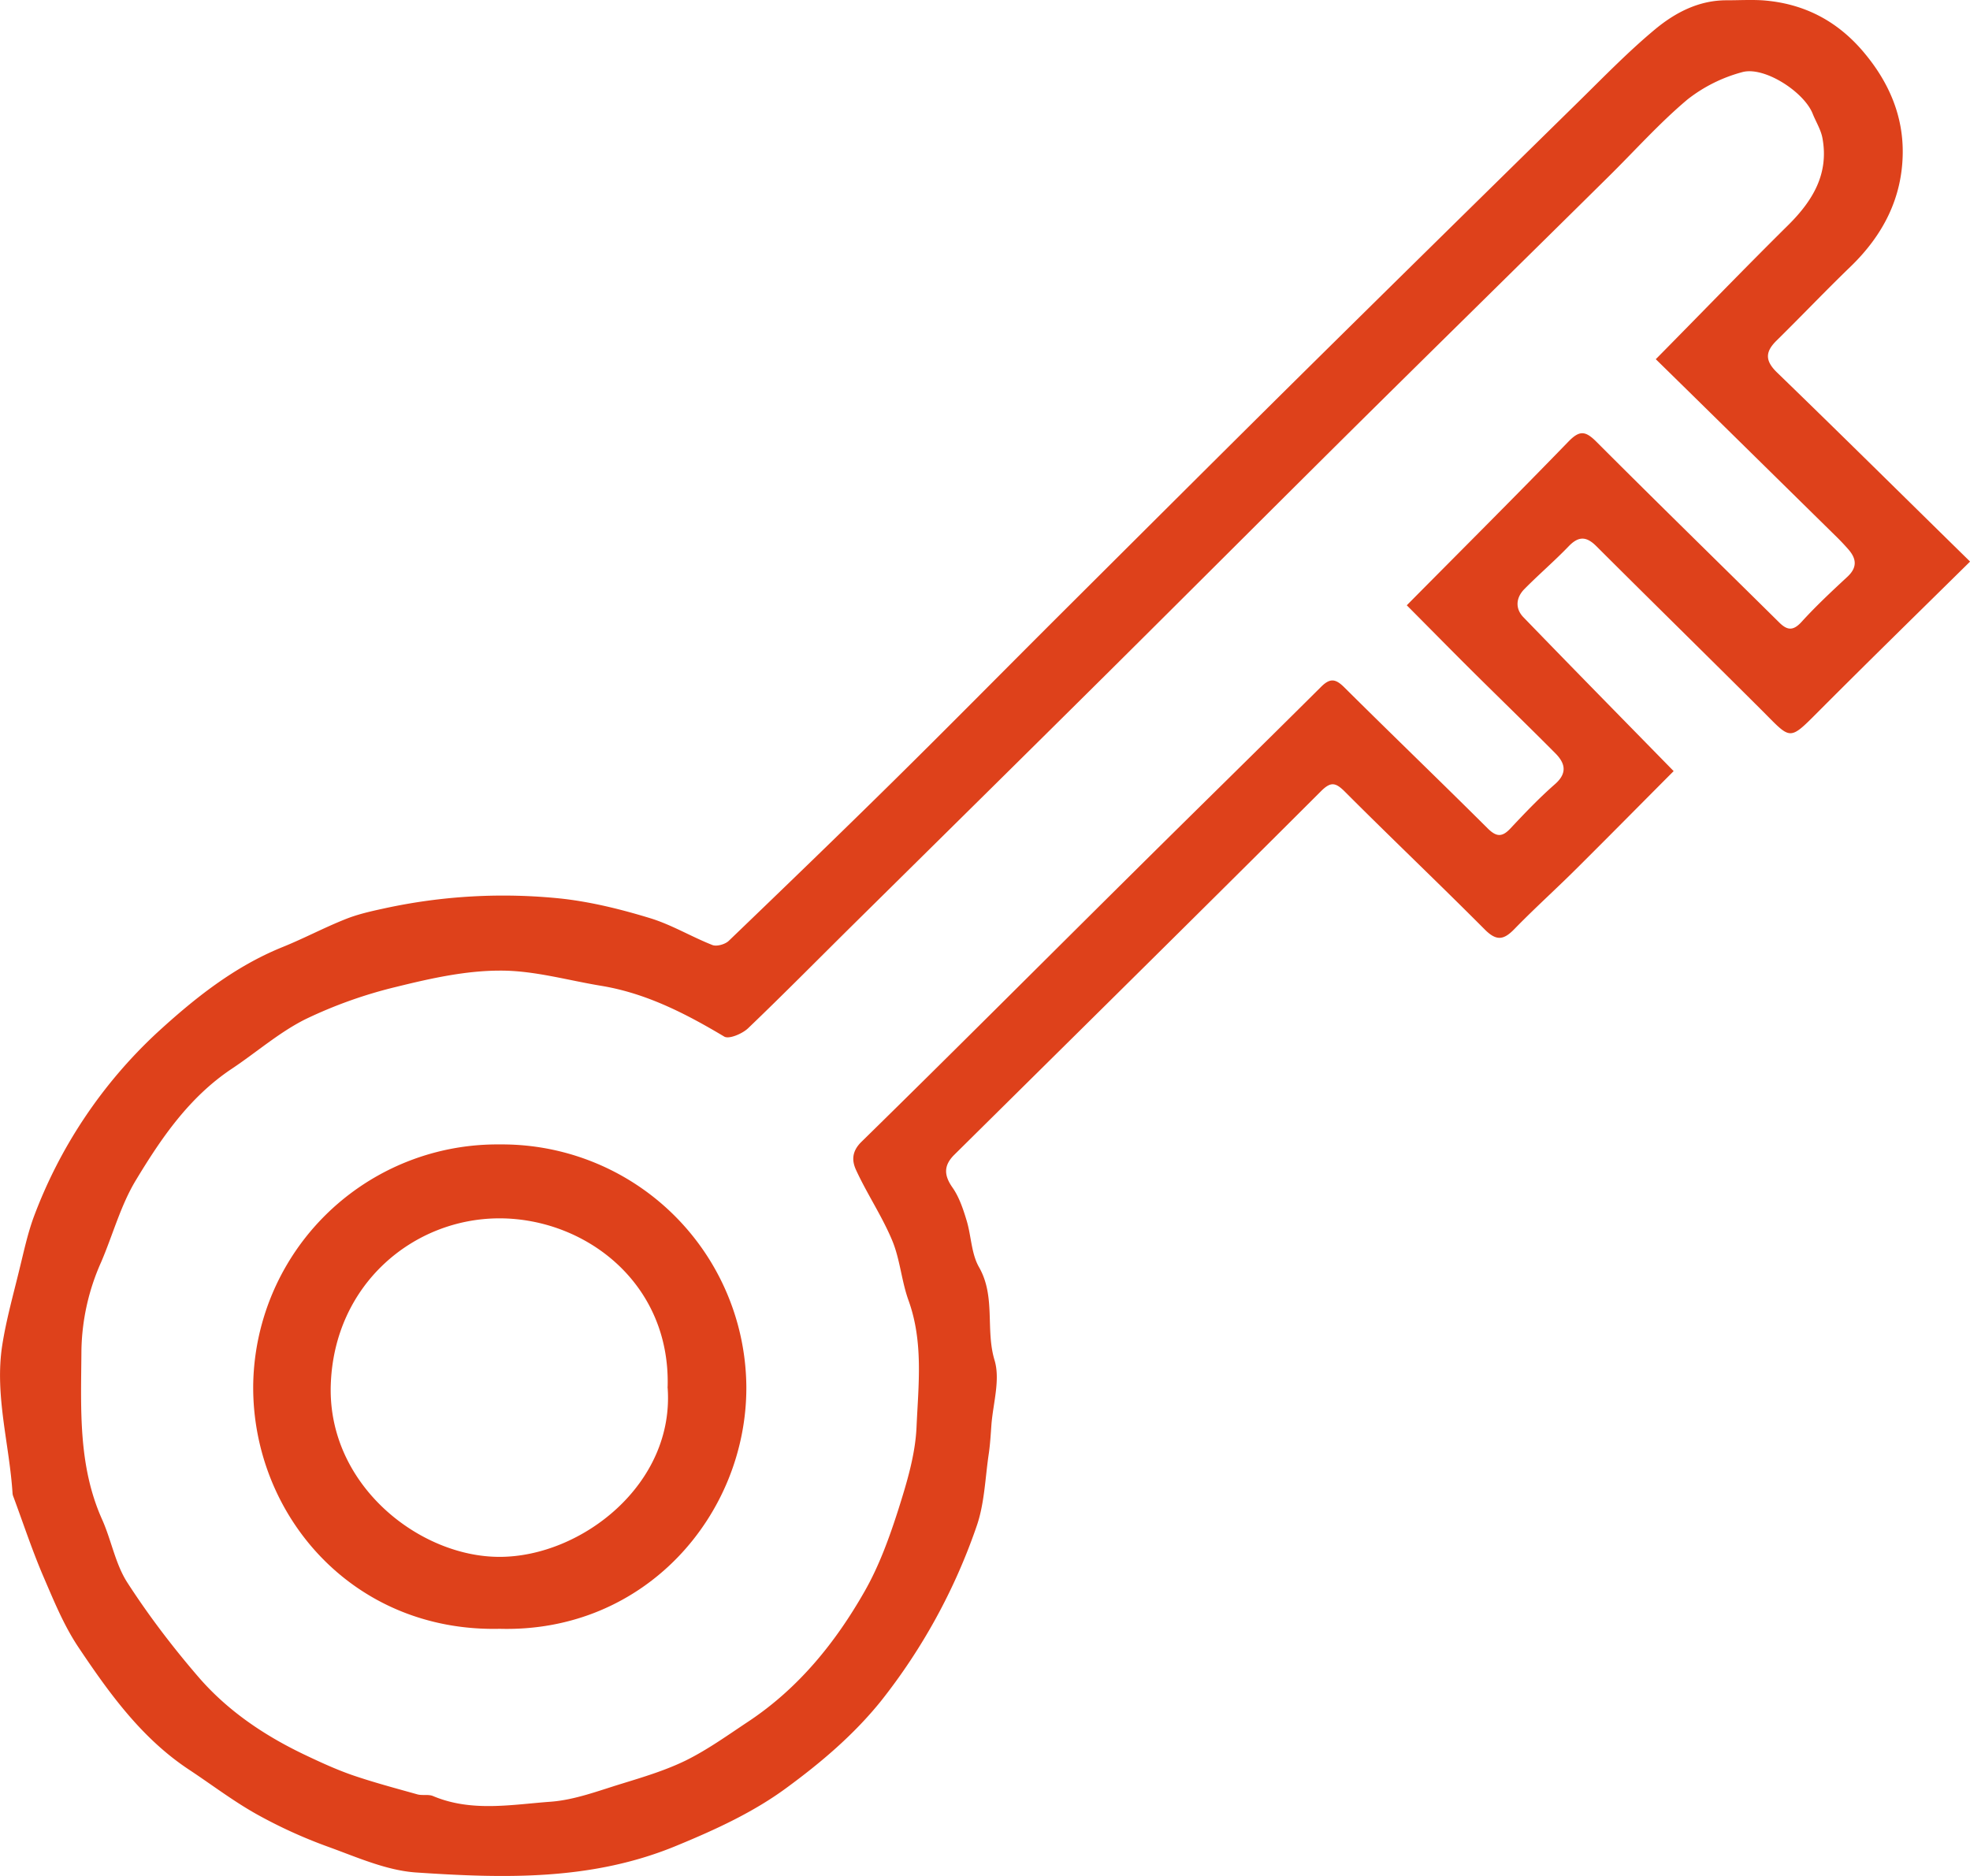 <svg xmlns="http://www.w3.org/2000/svg" width="21" height="20" fill="none"><path fill="#DE411B" d="M20.998 5.99c-.562.554-1.1 1.08-1.63 1.612-.294.295-.28.28-.564-.006-.593-.592-1.191-1.178-1.784-1.77-.107-.108-.19-.114-.298-.002-.152.158-.318.3-.471.455-.092.092-.101.209-.012.301.526.544 1.057 1.084 1.602 1.641-.321.322-.671.677-1.025 1.029-.22.22-.452.428-.67.652-.114.118-.191.136-.319.007-.492-.494-.998-.975-1.49-1.468-.099-.099-.15-.11-.253-.008-.987.986-1.978 1.966-2.97 2.947l-.942.932c-.11.11-.113.213-.021.345.071.1.114.226.15.345.053.167.051.36.135.507.18.315.067.666.166.993.063.21-.017.462-.034.694-.007.099-.013.199-.027.298-.04.264-.045.54-.134.788a6.299 6.299 0 0 1-1.019 1.857c-.291.36-.639.654-1.003.921-.351.259-.753.444-1.165.614-.905.378-1.842.352-2.782.289-.317-.021-.63-.162-.937-.273a5.193 5.193 0 0 1-.768-.35c-.253-.142-.485-.32-.728-.48-.5-.334-.843-.812-1.168-1.297-.159-.237-.268-.509-.382-.773-.115-.271-.208-.552-.311-.83a.13.13 0 0 1-.01-.035c-.033-.529-.193-1.05-.11-1.584.043-.275.12-.546.185-.816.045-.182.084-.366.148-.543a5.125 5.125 0 0 1 1.315-1.97c.401-.368.825-.707 1.342-.916.223-.09.437-.204.662-.294.13-.053.27-.085.409-.115a5.953 5.953 0 0 1 1.907-.106c.318.036.635.115.942.209.227.07.437.197.66.285.046.018.134-.007.173-.043.591-.568 1.181-1.137 1.765-1.713.58-.572 1.15-1.15 1.727-1.726.839-.836 1.677-1.673 2.52-2.508 1.012-1.001 2.028-1.999 3.044-2.997.27-.265.533-.537.823-.778.213-.176.464-.308.76-.307.126 0 .253-.007.378 0 .453.032.819.228 1.104.579.25.305.398.652.395 1.045-.004.484-.211.883-.56 1.219-.265.256-.52.524-.783.783-.123.12-.128.215.003.342.682.66 1.358 1.33 2.057 2.015l-.002.003ZM17.65 3.83c.488-.494.947-.97 1.416-1.434.261-.26.431-.546.361-.924-.017-.091-.07-.174-.105-.262-.094-.233-.52-.508-.753-.44a1.62 1.62 0 0 0-.58.29c-.3.252-.563.548-.843.824-.9.89-1.804 1.777-2.704 2.668-.872.865-1.74 1.734-2.61 2.598-.912.905-1.826 1.807-2.74 2.71-.371.367-.74.741-1.118 1.103-.061.058-.204.119-.254.088-.409-.244-.828-.46-1.305-.54-.362-.059-.723-.165-1.085-.163-.368 0-.74.083-1.101.172a4.84 4.84 0 0 0-.973.346c-.28.14-.523.354-.786.529-.453.302-.751.739-1.022 1.188-.162.268-.245.582-.37.873a2.398 2.398 0 0 0-.21.942c-.004.612-.039 1.225.222 1.805.098.22.14.472.268.67.226.35.482.686.755 1.003.31.36.7.624 1.131.83.168.08.337.158.512.219.228.078.461.14.693.205.053.015.117-.003.167.018.413.174.841.09 1.26.06.253-.02.501-.115.746-.19.234-.072.471-.143.69-.25.232-.115.446-.269.663-.413.536-.355.93-.842 1.242-1.39.155-.272.264-.574.36-.874.09-.285.18-.582.193-.876.02-.449.075-.906-.085-1.35-.075-.207-.09-.436-.173-.637-.108-.26-.268-.497-.386-.753-.043-.093-.052-.194.055-.3.976-.956 1.941-1.924 2.912-2.886.663-.658 1.33-1.31 1.993-1.97.094-.092.152-.082.243.008.508.505 1.023 1 1.53 1.505.093.092.154.094.242 0 .153-.163.308-.326.476-.473.136-.12.105-.226.001-.33-.298-.3-.603-.595-.903-.893-.231-.23-.46-.463-.679-.683.587-.593 1.16-1.164 1.725-1.747.118-.121.18-.112.295.002.646.647 1.3 1.285 1.949 1.927.088.088.152.092.242-.008.152-.167.319-.323.485-.477.106-.098.1-.19.014-.29a2.433 2.433 0 0 0-.128-.136c-.646-.635-1.29-1.27-1.93-1.897l.002.004Z"/><path fill="#DE411B" d="M5.327 17.365c-1.572.036-2.634-1.217-2.628-2.585a2.602 2.602 0 0 1 2.63-2.579 2.604 2.604 0 0 1 2.627 2.589c.003 1.35-1.07 2.618-2.63 2.575Zm1.79-2.58c.03-1.107-.877-1.795-1.792-1.796-.92 0-1.765.706-1.799 1.777-.034 1.068.948 1.834 1.8 1.832.873 0 1.874-.779 1.79-1.815v.001Z"/></svg>